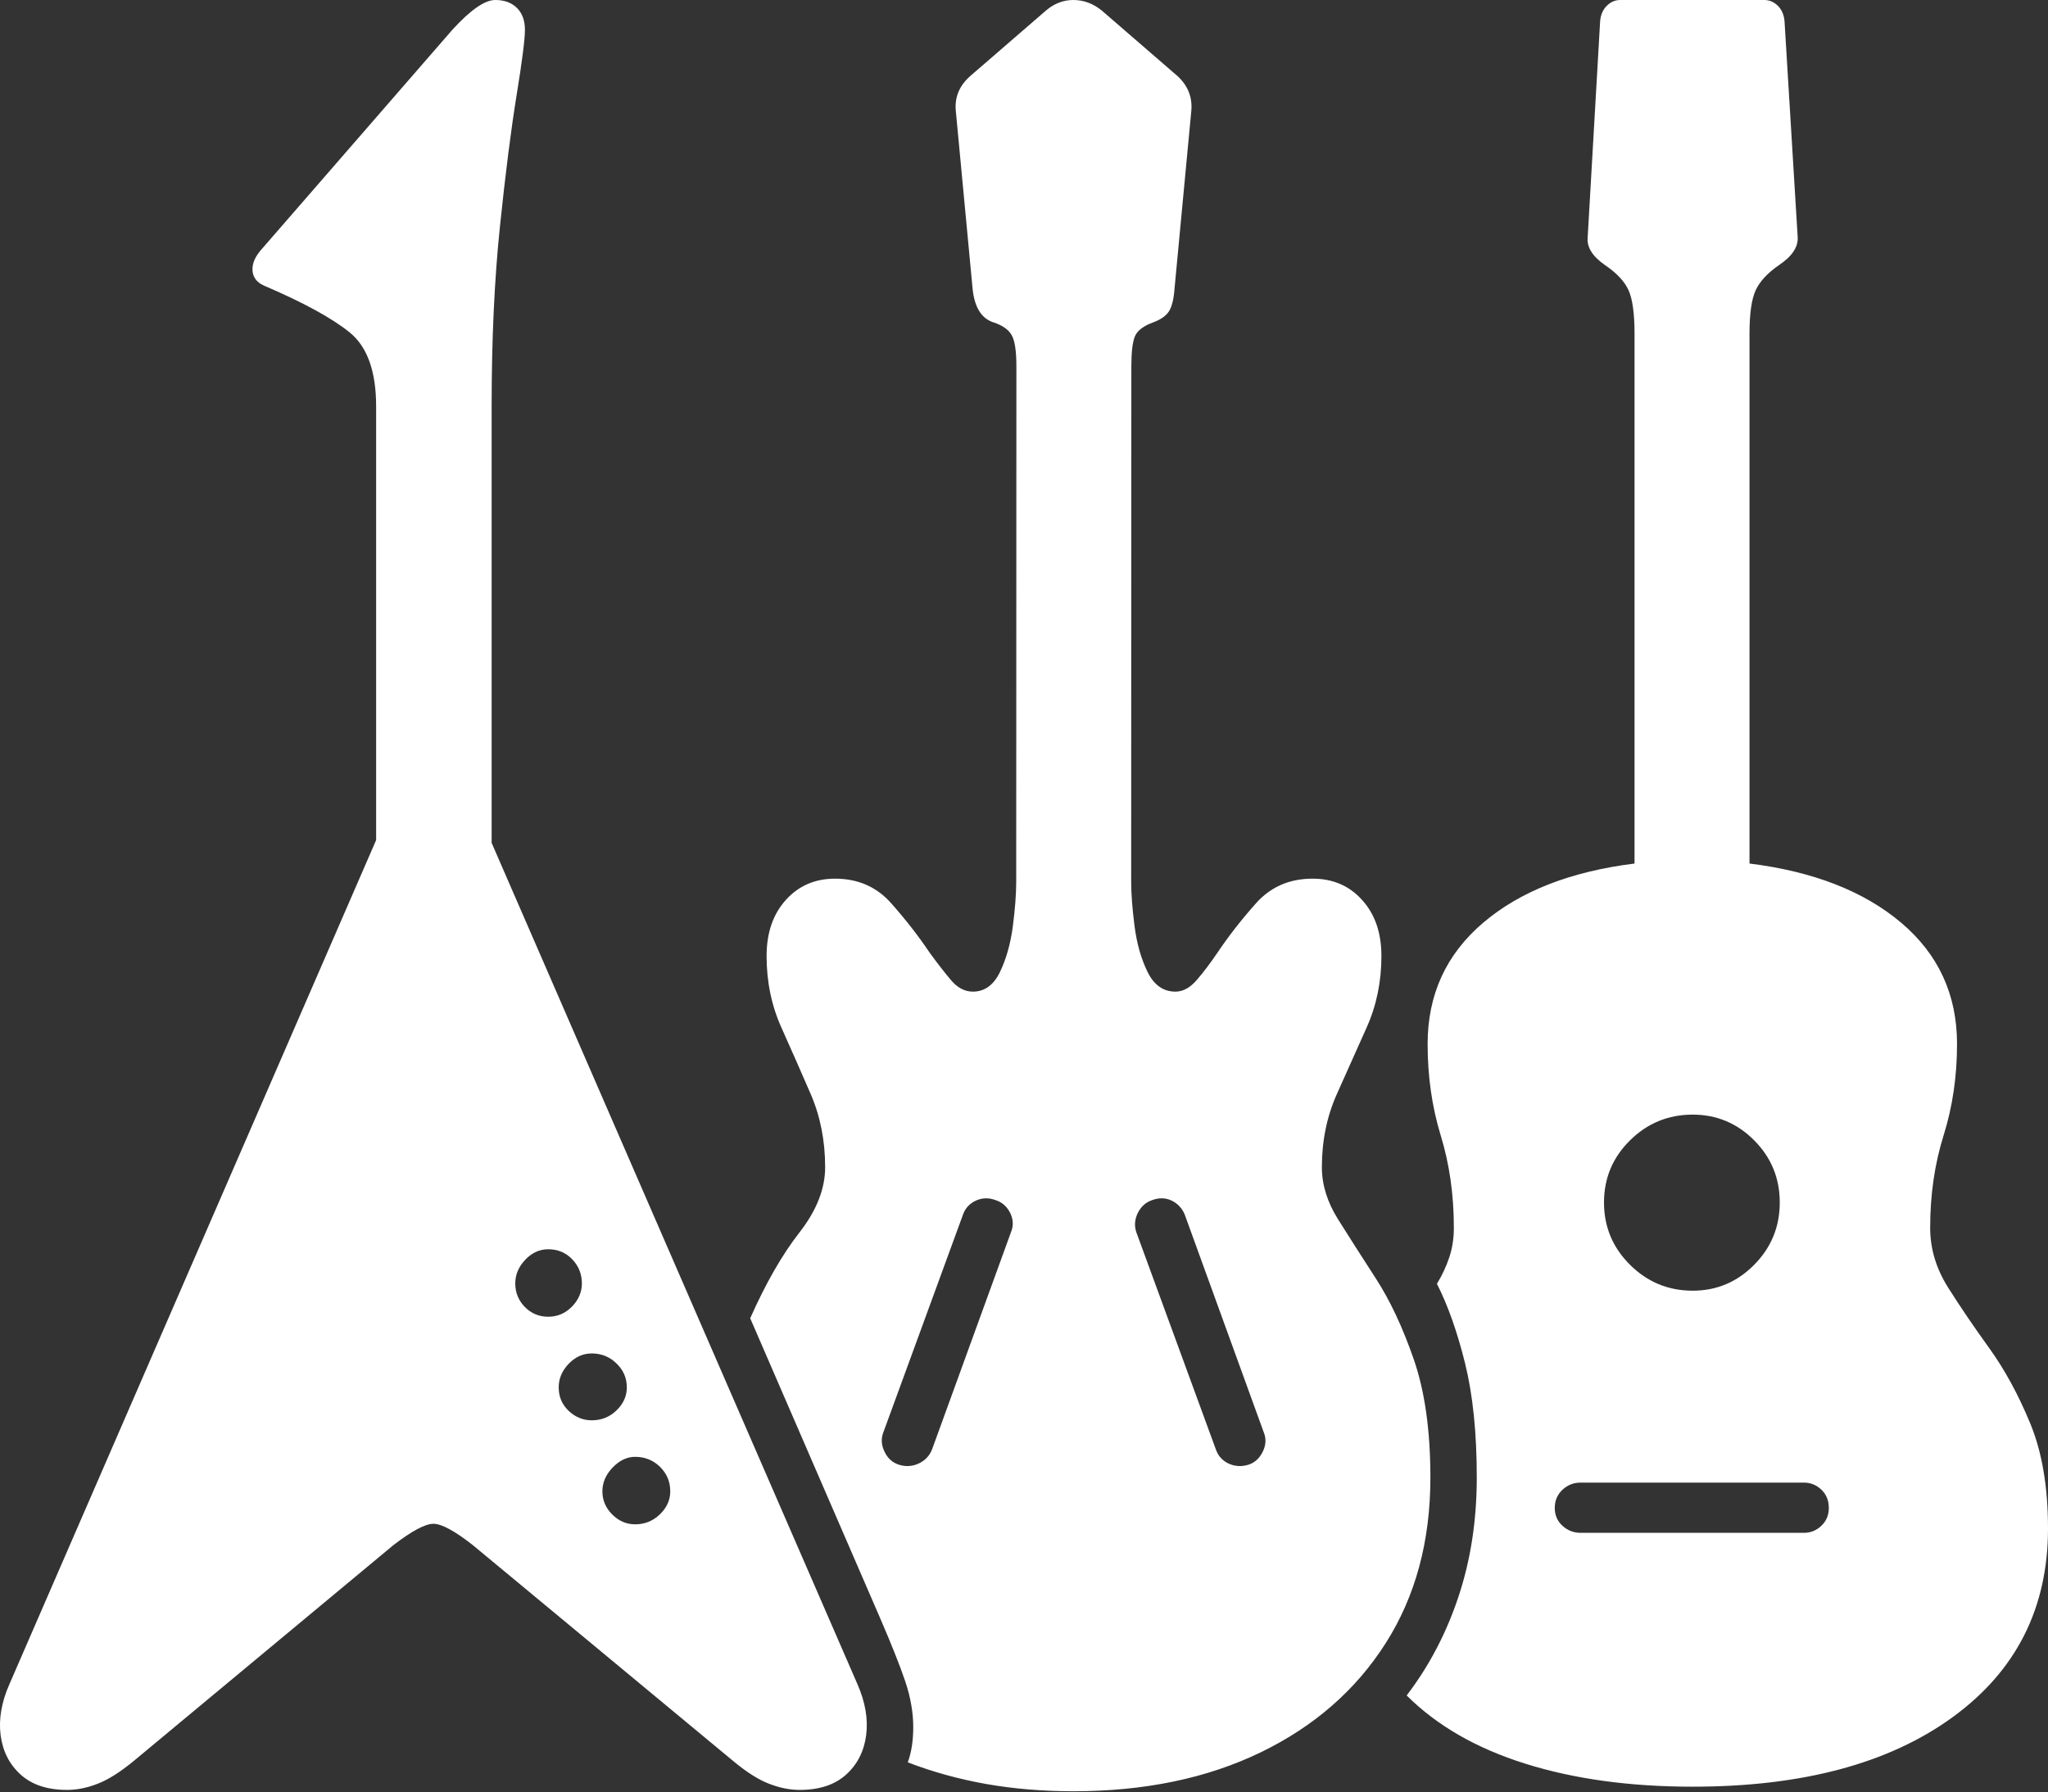 <?xml version="1.0" encoding="UTF-8"?>
<!--Generator: Apple Native CoreSVG 175-->
<!DOCTYPE svg
PUBLIC "-//W3C//DTD SVG 1.1//EN"
       "http://www.w3.org/Graphics/SVG/1.1/DTD/svg11.dtd">
<svg version="1.1" xmlns="http://www.w3.org/2000/svg" xmlns:xlink="http://www.w3.org/1999/xlink" width="22.874" height="20.021">
 <rect width="100%" height="100%" fill="#333333" stroke="none"/>
 <g>
  <rect height="20.021" opacity="0" width="22.874" x="0" y="0"/>
  <path d="M0.106 18.813Q-0.028 19.115 0.007 19.386Q0.043 19.656 0.232 19.826Q0.421 19.996 0.749 19.996Q0.915 19.996 1.091 19.927Q1.267 19.859 1.492 19.674L4.393 17.262Q4.704 17.023 4.841 17.023Q4.978 17.023 5.282 17.262L8.19 19.674Q8.412 19.859 8.589 19.927Q8.766 19.996 8.932 19.996Q9.26 19.996 9.449 19.826Q9.638 19.656 9.674 19.386Q9.709 19.115 9.576 18.813L5.491 9.416L5.491 4.54Q5.491 3.42 5.584 2.528Q5.677 1.635 5.77 1.063Q5.863 0.49 5.863 0.334Q5.863 0.178 5.774 0.089Q5.684 0 5.531 0Q5.356 0 5.052 0.333L2.911 2.797Q2.809 2.918 2.821 3.03Q2.832 3.142 2.956 3.194Q3.611 3.475 3.906 3.714Q4.201 3.954 4.201 4.54L4.201 9.385ZM7.094 17.029Q6.948 17.029 6.838 16.919Q6.728 16.809 6.728 16.66Q6.728 16.514 6.843 16.394Q6.958 16.275 7.094 16.275Q7.257 16.275 7.372 16.387Q7.486 16.5 7.486 16.66Q7.486 16.806 7.37 16.918Q7.254 17.029 7.094 17.029ZM6.609 15.867Q6.463 15.867 6.351 15.761Q6.24 15.655 6.24 15.499Q6.24 15.353 6.351 15.236Q6.463 15.12 6.609 15.12Q6.772 15.12 6.886 15.232Q7.001 15.343 7.001 15.499Q7.001 15.645 6.886 15.756Q6.772 15.867 6.609 15.867ZM6.123 14.71Q5.97 14.71 5.862 14.601Q5.755 14.491 5.755 14.338Q5.755 14.191 5.866 14.074Q5.977 13.956 6.123 13.956Q6.284 13.956 6.392 14.069Q6.499 14.181 6.499 14.338Q6.499 14.483 6.388 14.597Q6.277 14.71 6.123 14.71ZM11.988 20.011Q13.182 20.011 14.079 19.577Q14.976 19.143 15.476 18.358Q15.976 17.573 15.976 16.507Q15.976 15.721 15.79 15.185Q15.604 14.648 15.365 14.28Q15.126 13.911 14.945 13.622Q14.764 13.334 14.764 13.04Q14.764 12.596 14.931 12.223Q15.097 11.851 15.263 11.481Q15.429 11.112 15.429 10.68Q15.429 10.293 15.214 10.055Q15.001 9.816 14.66 9.816Q14.274 9.816 14.029 10.09Q13.785 10.364 13.599 10.641Q13.474 10.825 13.364 10.951Q13.254 11.078 13.128 11.078Q12.924 11.078 12.816 10.856Q12.708 10.634 12.671 10.341Q12.634 10.049 12.634 9.848L12.636 4.091Q12.636 3.852 12.676 3.757Q12.716 3.662 12.878 3.602Q13.002 3.557 13.054 3.481Q13.105 3.404 13.118 3.227L13.306 1.235Q13.325 1.011 13.153 0.851L12.306 0.118Q12.161 0 11.988 0Q11.82 0 11.682 0.118L10.835 0.851Q10.655 1.011 10.675 1.235L10.863 3.227Q10.895 3.538 11.098 3.602Q11.248 3.652 11.3 3.745Q11.352 3.838 11.352 4.091L11.35 9.845Q11.35 10.06 11.312 10.351Q11.273 10.642 11.168 10.86Q11.062 11.078 10.866 11.078Q10.73 11.078 10.621 10.949Q10.512 10.82 10.382 10.641Q10.196 10.364 9.953 10.09Q9.71 9.816 9.327 9.816Q8.99 9.816 8.776 10.055Q8.562 10.293 8.562 10.68Q8.562 11.112 8.728 11.481Q8.894 11.851 9.055 12.223Q9.216 12.596 9.216 13.04Q9.216 13.401 8.928 13.77Q8.64 14.139 8.379 14.727L9.828 18.072Q10.021 18.518 10.111 18.784Q10.2 19.05 10.2 19.295Q10.2 19.522 10.139 19.688Q10.554 19.848 11.015 19.93Q11.476 20.011 11.988 20.011ZM10.037 16.362Q9.93 16.327 9.878 16.215Q9.825 16.104 9.867 15.999L10.756 13.568Q10.794 13.461 10.901 13.412Q11.008 13.364 11.122 13.408Q11.229 13.443 11.283 13.551Q11.336 13.66 11.291 13.767L10.409 16.195Q10.365 16.302 10.258 16.351Q10.151 16.399 10.037 16.362ZM13.947 16.362Q13.83 16.399 13.724 16.351Q13.619 16.302 13.581 16.195L12.692 13.767Q12.655 13.66 12.708 13.551Q12.762 13.443 12.866 13.408Q12.983 13.364 13.085 13.412Q13.187 13.461 13.232 13.568L14.114 15.999Q14.158 16.104 14.105 16.215Q14.051 16.327 13.947 16.362ZM18.906 19.96Q20.741 19.96 21.808 19.184Q22.874 18.409 22.874 17.076Q22.874 16.381 22.675 15.9Q22.476 15.419 22.218 15.061Q21.959 14.702 21.759 14.385Q21.558 14.067 21.558 13.717Q21.558 13.162 21.708 12.684Q21.858 12.205 21.858 11.663Q21.858 10.836 21.234 10.308Q20.609 9.78 19.54 9.647L19.54 3.73Q19.54 3.389 19.61 3.241Q19.679 3.093 19.869 2.962Q20.09 2.814 20.078 2.646L19.931 0.233Q19.921 0.129 19.857 0.065Q19.792 0 19.704 0L18.096 0Q18.011 0 17.946 0.065Q17.882 0.129 17.872 0.233L17.733 2.646Q17.713 2.814 17.927 2.962Q18.124 3.096 18.19 3.244Q18.256 3.392 18.256 3.73L18.256 9.647Q17.187 9.78 16.566 10.308Q15.945 10.836 15.945 11.663Q15.945 12.205 16.091 12.684Q16.238 13.162 16.238 13.717Q16.238 13.894 16.187 14.046Q16.137 14.198 16.049 14.342Q16.233 14.704 16.364 15.233Q16.494 15.761 16.494 16.507Q16.494 17.22 16.291 17.833Q16.088 18.447 15.711 18.941Q16.219 19.447 17.036 19.703Q17.854 19.96 18.906 19.96ZM18.906 14.419Q18.497 14.419 18.206 14.13Q17.915 13.841 17.915 13.434Q17.915 13.026 18.206 12.739Q18.497 12.452 18.906 12.452Q19.306 12.452 19.592 12.739Q19.878 13.026 19.878 13.434Q19.878 13.841 19.592 14.13Q19.306 14.419 18.906 14.419ZM17.652 17.124Q17.537 17.124 17.451 17.045Q17.365 16.966 17.365 16.846Q17.365 16.724 17.451 16.643Q17.537 16.563 17.652 16.563L20.148 16.563Q20.26 16.563 20.343 16.642Q20.426 16.721 20.426 16.846Q20.426 16.966 20.343 17.045Q20.26 17.124 20.148 17.124Z" fill="#ffffff"/>
 </g>
</svg>
